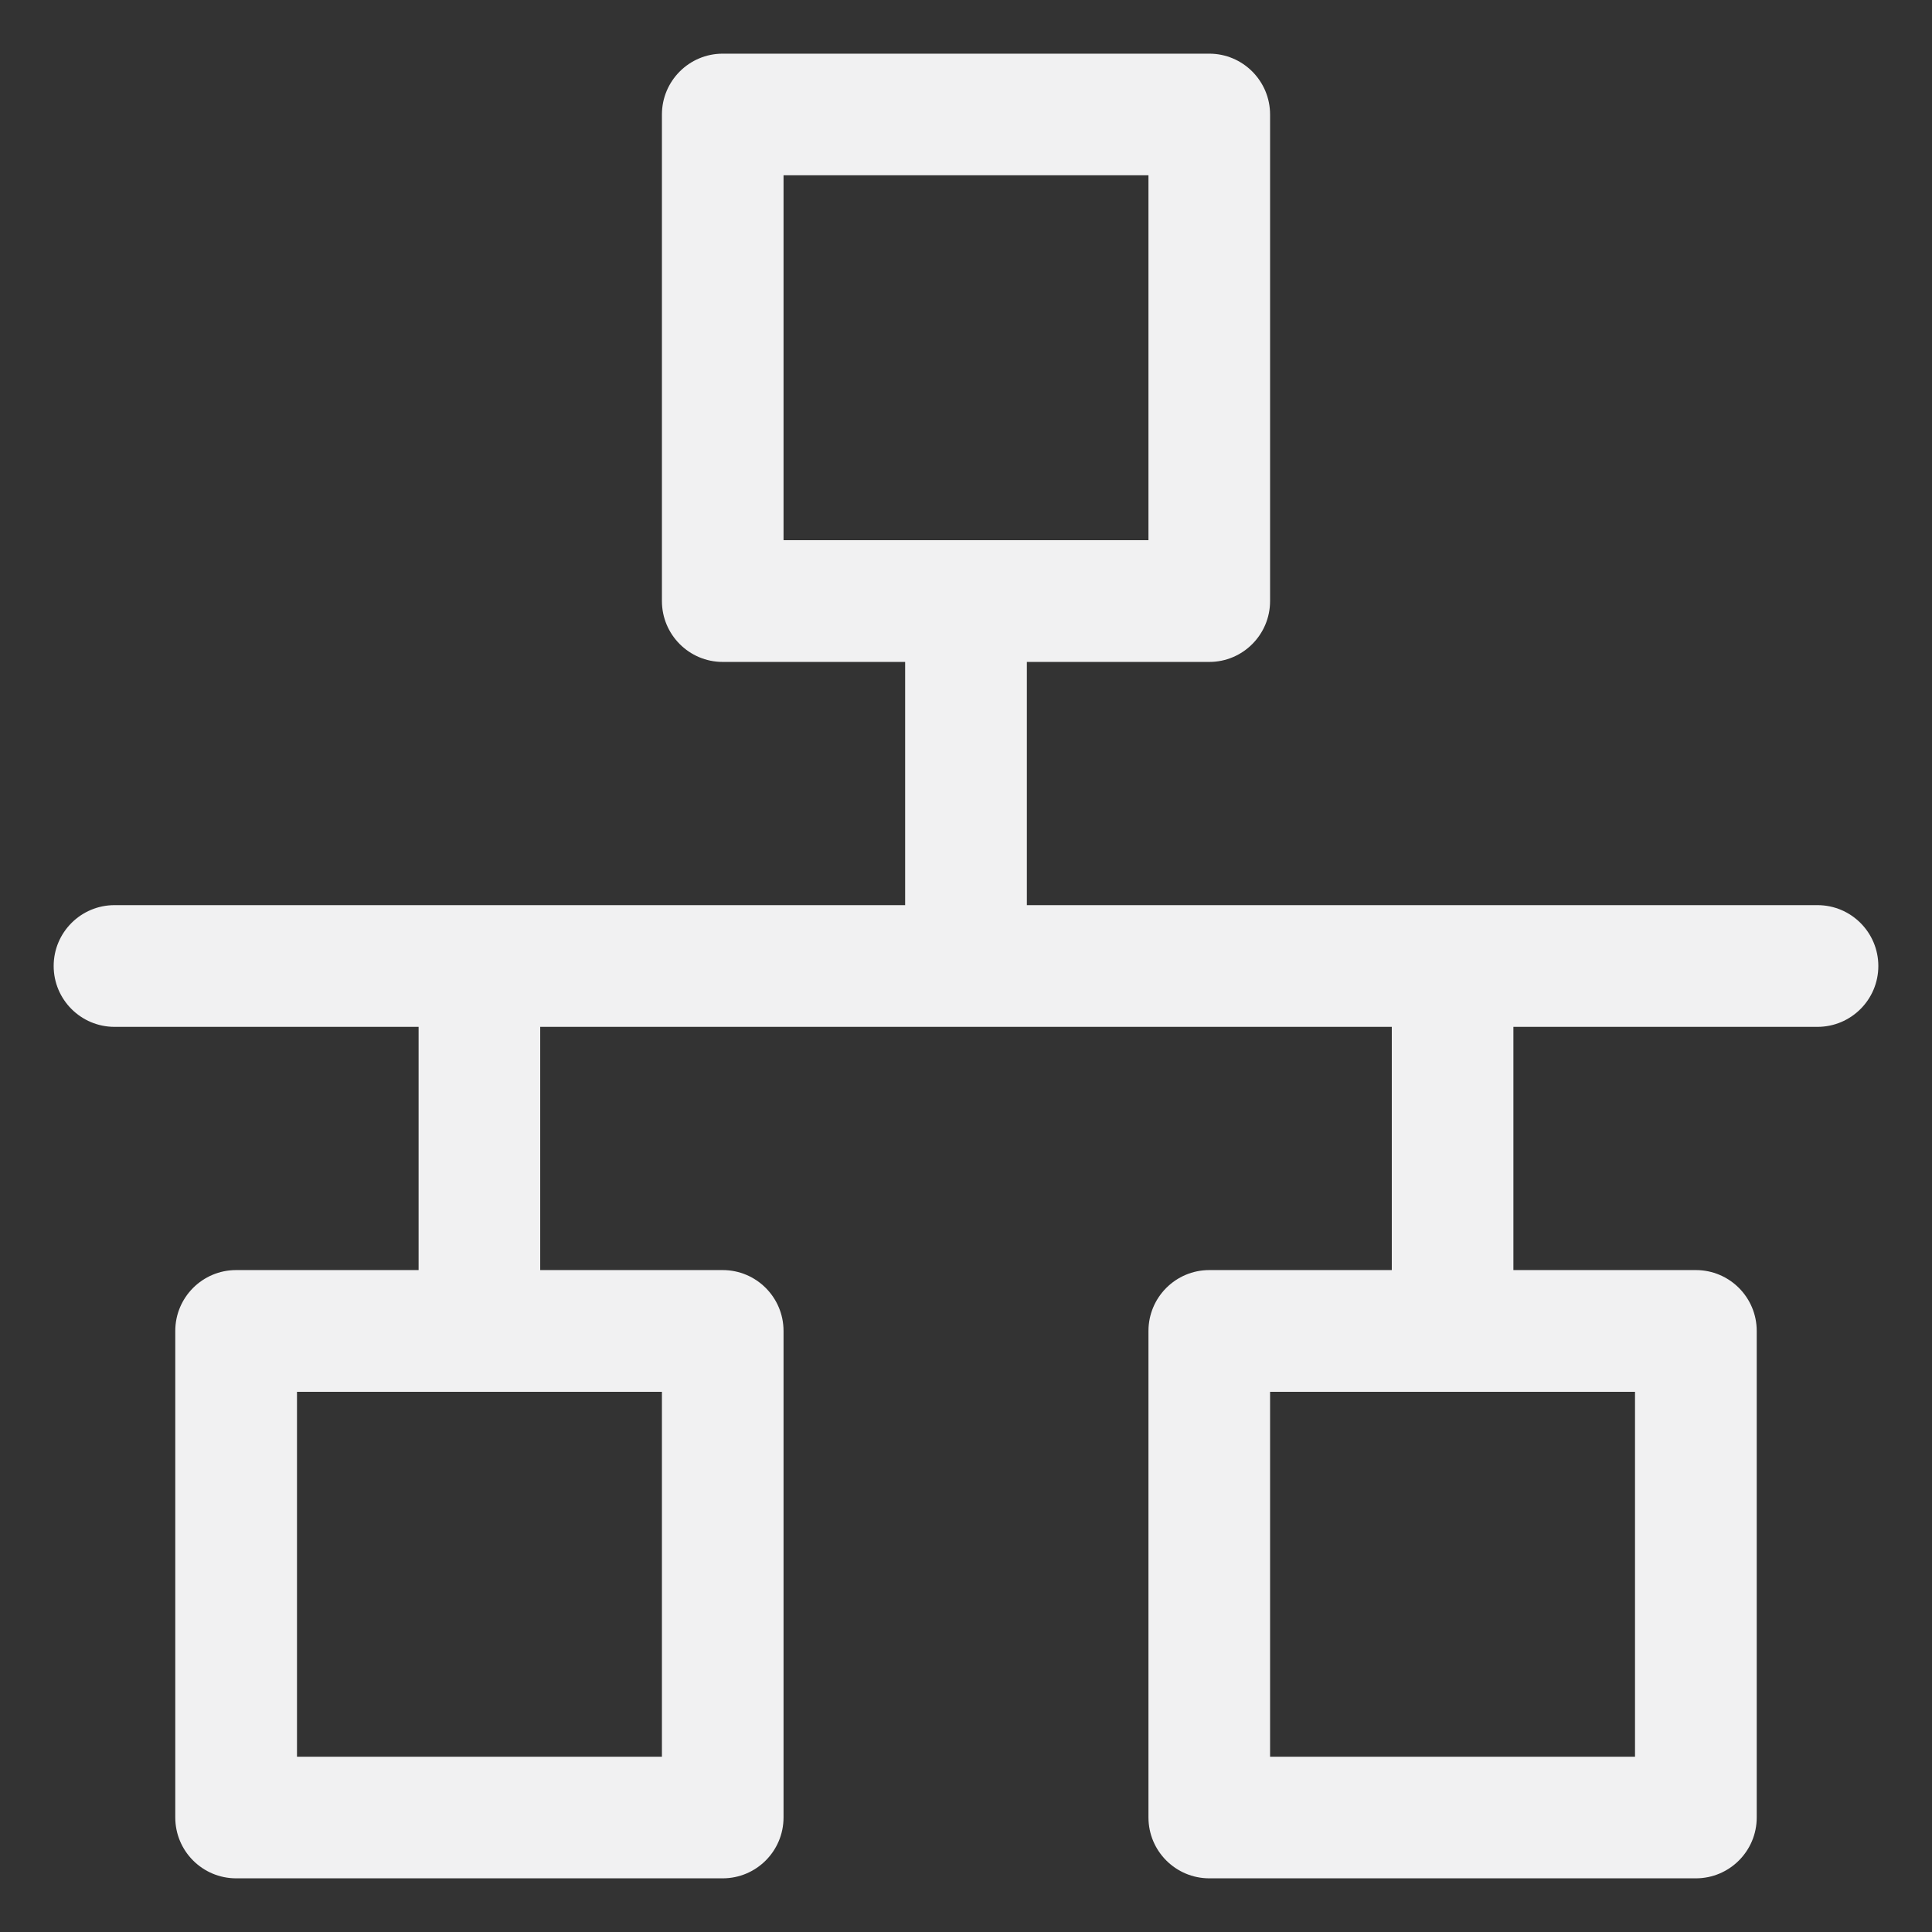 <svg width="18" height="18" viewBox="0 0 18 18" fill="none" xmlns="http://www.w3.org/2000/svg">
<rect x="0" y="0" width="18" height="18" fill="#333333" stroke="none"/>
<path d="M16.933 8.433H9.567V6.167H11.267C11.579 6.167 11.833 5.913 11.833 5.6V1.067C11.833 0.754 11.579 0.5 11.267 0.5H6.733C6.421 0.5 6.167 0.754 6.167 1.067V5.6C6.167 5.913 6.421 6.167 6.733 6.167H8.433V8.433H1.067C0.754 8.433 0.5 8.687 0.5 9C0.5 9.313 0.754 9.567 1.067 9.567H3.9V11.833H2.2C1.887 11.833 1.633 12.087 1.633 12.4V16.933C1.633 17.246 1.887 17.5 2.2 17.5H6.733C7.046 17.5 7.3 17.246 7.3 16.933V12.4C7.3 12.087 7.046 11.833 6.733 11.833H5.033V9.567H12.967V11.833H11.267C10.954 11.833 10.7 12.087 10.7 12.4V16.933C10.7 17.246 10.954 17.5 11.267 17.5H15.8C16.113 17.5 16.367 17.246 16.367 16.933V12.4C16.367 12.087 16.113 11.833 15.8 11.833H14.1V9.567H16.933C17.246 9.567 17.5 9.313 17.5 9C17.5 8.687 17.246 8.433 16.933 8.433ZM7.3 1.633H10.7V5.033H7.3V1.633ZM6.167 16.367H2.767V12.967H6.167V16.367ZM15.233 16.367H11.833V12.967H15.233V16.367Z" fill="#F1F1F2"/>
</svg>
